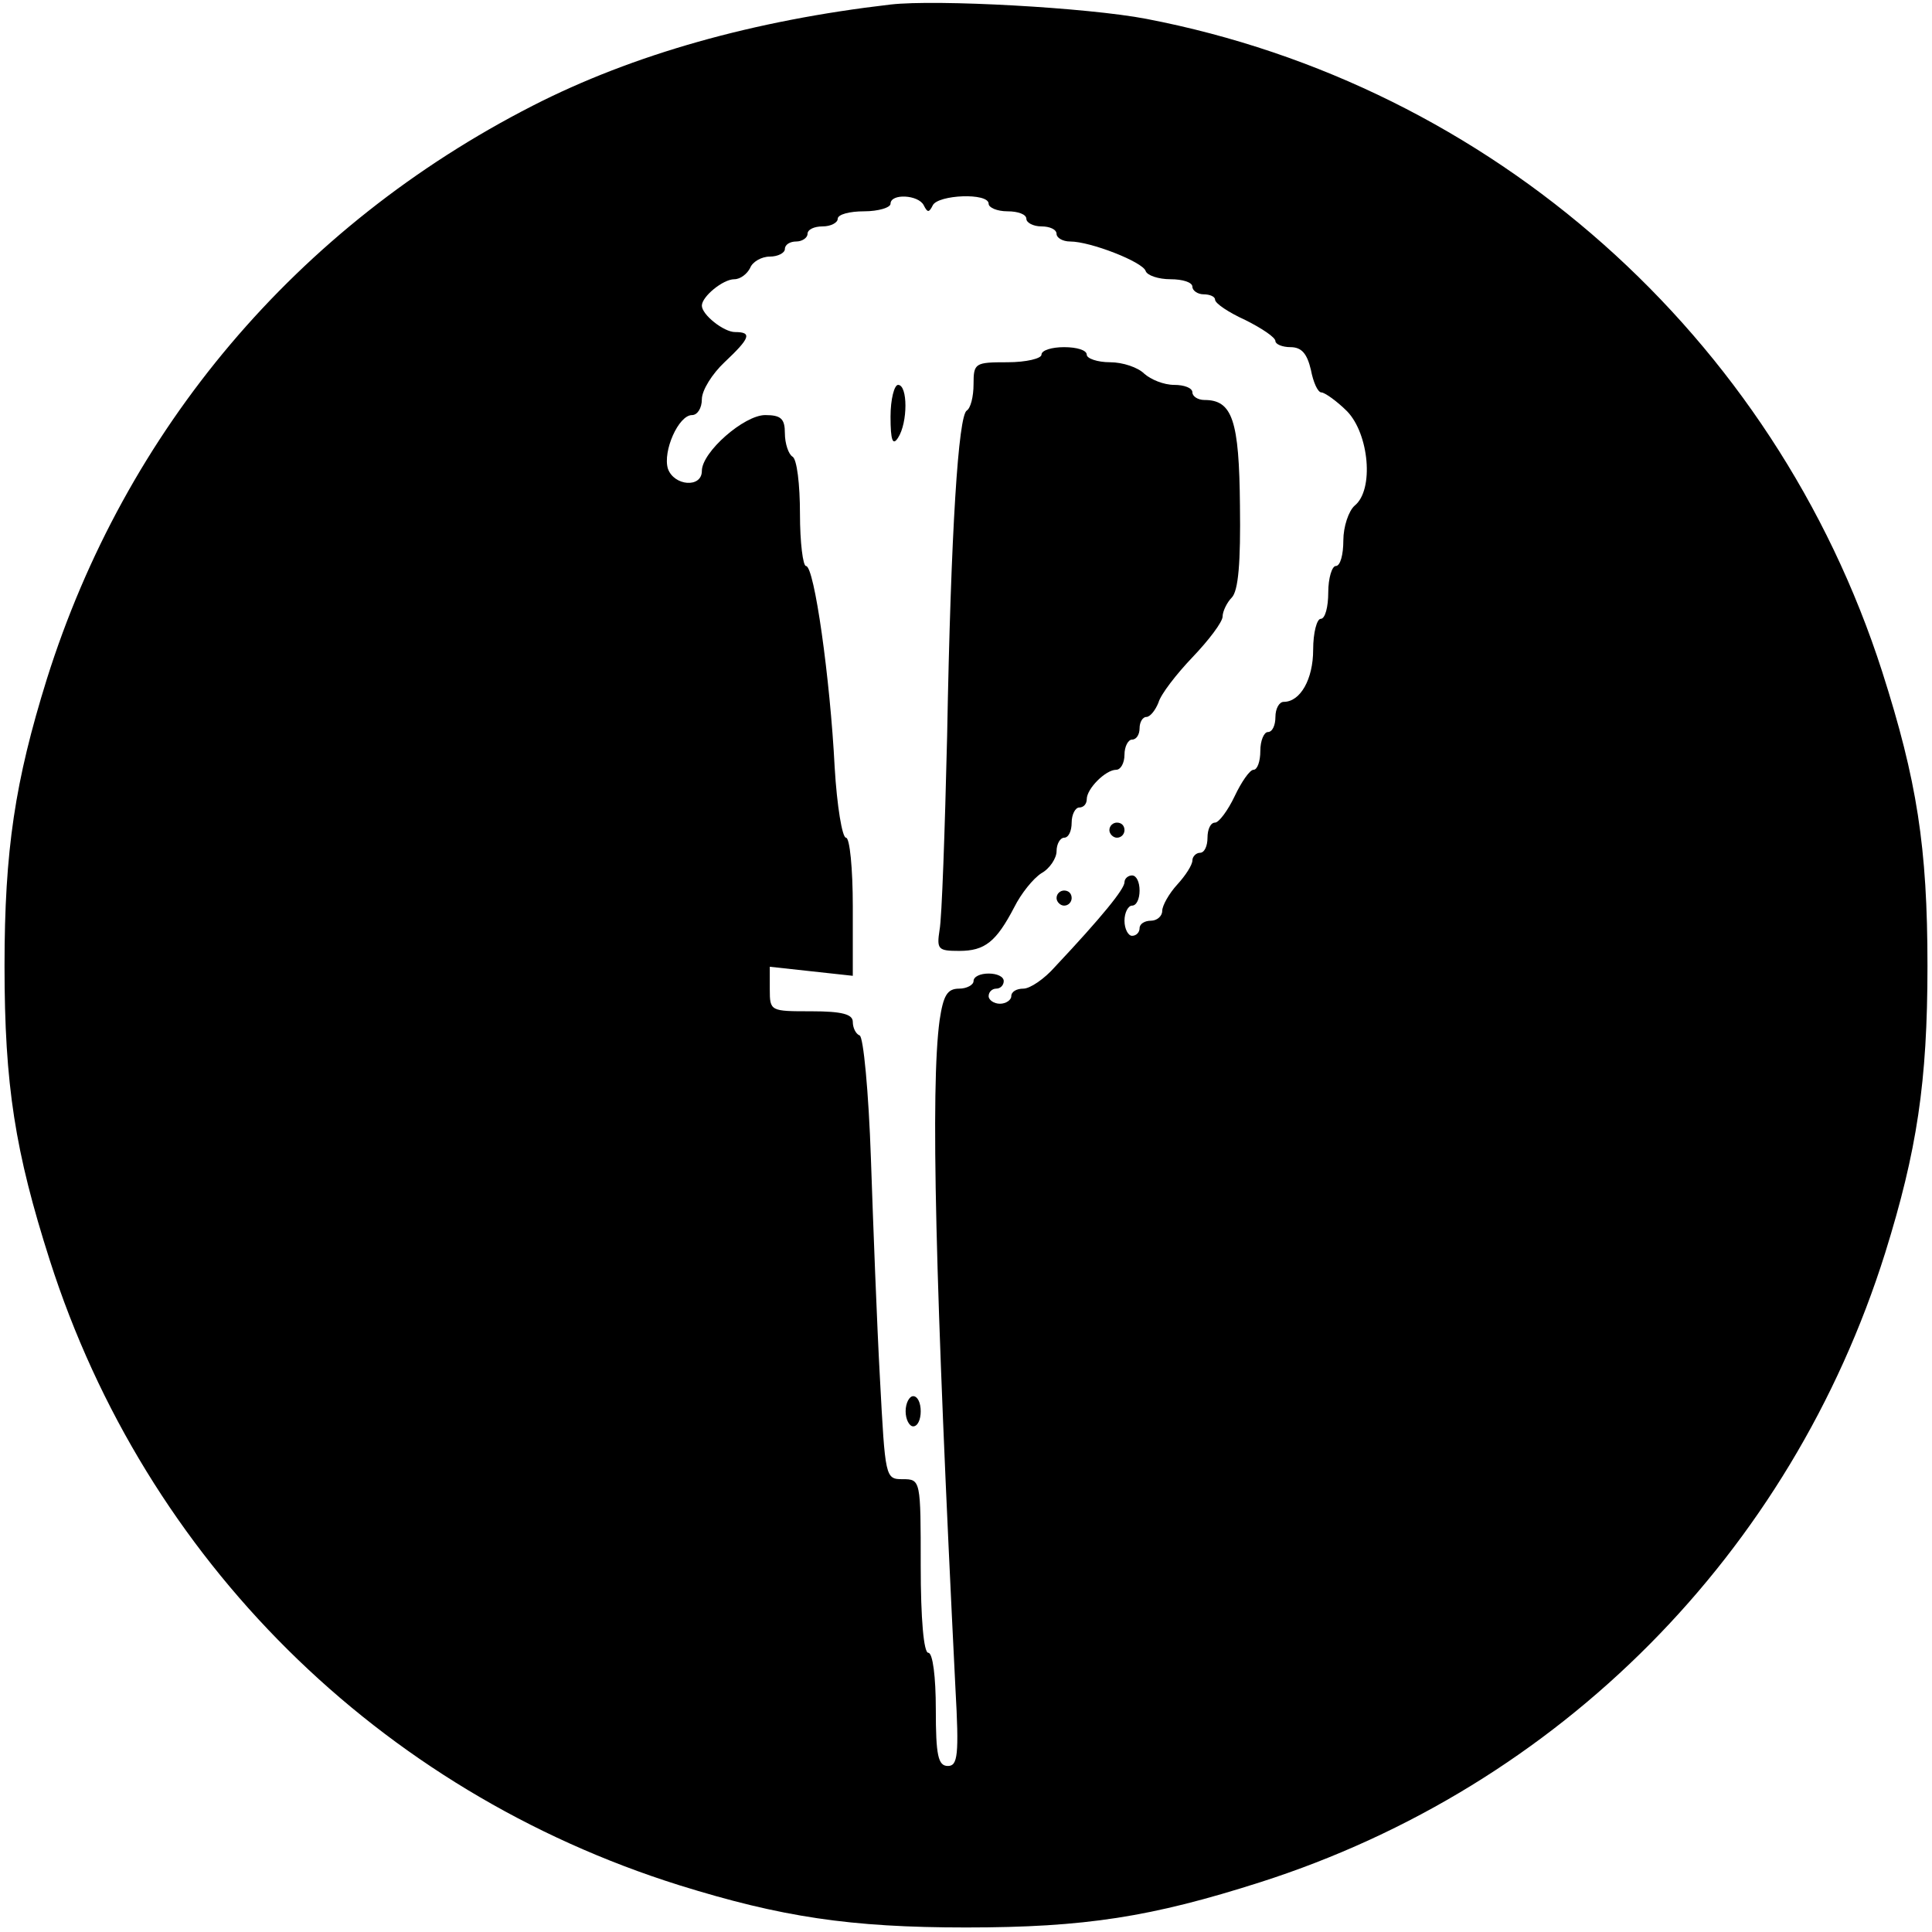 <?xml version="1.0" standalone="no"?>
<!DOCTYPE svg PUBLIC "-//W3C//DTD SVG 20010904//EN"
 "http://www.w3.org/TR/2001/REC-SVG-20010904/DTD/svg10.dtd">
<svg version="1.0" xmlns="http://www.w3.org/2000/svg"
 width="256pt" height="256pt" viewBox="0 0 256 256"
 preserveAspectRatio="xMidYMid meet">
<g transform="translate(0,256) scale(0.1,-0.1)"
fill="#000000" stroke="none">
<path d="M1180 2554 c-181 -21 -341 -66 -474 -134 -313 -160 -540 -429 -644
-760 -42 -135 -56 -226 -56 -380 0 -158 14 -246 60 -390 127 -397 436 -703
834 -828 135 -42 226 -56 380 -56 158 0 246 14 390 60 397 127 703 436 828
834 42 135 56 226 56 380 0 158 -14 246 -60 390 -143 445 -517 777 -975 865
-78 15 -278 26 -339 19z m44 -266 c5 -10 7 -10 12 0 7 14 74 17 74 2 0 -5 11
-10 25 -10 14 0 25 -4 25 -10 0 -5 9 -10 20 -10 11 0 20 -4 20 -10 0 -5 8 -10
18 -10 27 0 96 -27 100 -39 2 -6 17 -11 33 -11 16 0 29 -4 29 -10 0 -5 7 -10
15 -10 8 0 15 -3 15 -7 0 -5 18 -17 40 -27 22 -11 40 -23 40 -28 0 -4 9 -8 20
-8 15 0 22 -9 27 -30 3 -16 9 -30 14 -30 4 0 20 -11 34 -25 29 -30 36 -104 10
-125 -8 -7 -15 -28 -15 -46 0 -19 -4 -34 -10 -34 -5 0 -10 -16 -10 -35 0 -19
-4 -35 -10 -35 -5 0 -10 -18 -10 -41 0 -39 -17 -69 -39 -69 -6 0 -11 -9 -11
-20 0 -11 -4 -20 -10 -20 -5 0 -10 -11 -10 -25 0 -14 -4 -25 -9 -25 -5 0 -16
-16 -25 -35 -9 -19 -21 -35 -26 -35 -6 0 -10 -9 -10 -20 0 -11 -4 -20 -10 -20
-5 0 -10 -5 -10 -10 0 -6 -9 -20 -20 -32 -11 -12 -20 -28 -20 -35 0 -7 -7 -13
-15 -13 -8 0 -15 -4 -15 -10 0 -5 -4 -10 -10 -10 -5 0 -10 9 -10 20 0 11 5 20
10 20 6 0 10 9 10 20 0 11 -4 20 -10 20 -5 0 -10 -4 -10 -9 0 -9 -30 -46 -92
-112 -14 -16 -33 -29 -42 -29 -9 0 -16 -4 -16 -10 0 -5 -7 -10 -15 -10 -8 0
-15 5 -15 10 0 6 5 10 10 10 6 0 10 5 10 10 0 6 -9 10 -20 10 -11 0 -20 -4
-20 -10 0 -5 -9 -10 -19 -10 -16 0 -21 -9 -26 -42 -12 -89 -6 -345 21 -885 5
-89 3 -103 -10 -103 -13 0 -16 14 -16 75 0 43 -4 75 -10 75 -6 0 -10 45 -10
115 0 114 0 115 -24 115 -23 0 -23 2 -30 133 -4 72 -9 204 -12 292 -3 88 -10
162 -15 163 -5 2 -9 10 -9 18 0 10 -14 14 -55 14 -54 0 -55 0 -55 29 l0 30 55
-6 55 -6 0 92 c0 50 -4 91 -9 91 -5 0 -12 42 -15 93 -6 118 -27 267 -38 267
-4 0 -8 31 -8 69 0 39 -4 73 -10 76 -5 3 -10 17 -10 31 0 19 -5 24 -26 24 -28
0 -84 -49 -84 -74 0 -23 -37 -20 -45 3 -7 23 14 71 32 71 7 0 13 9 13 21 0 12
14 34 30 49 34 32 37 40 14 40 -15 0 -44 23 -44 35 0 12 28 35 43 35 8 0 17 7
21 15 3 8 15 15 26 15 11 0 20 5 20 10 0 6 7 10 15 10 8 0 15 5 15 10 0 6 9
10 20 10 11 0 20 5 20 10 0 6 16 10 35 10 19 0 35 5 35 10 0 14 37 12 44 -2z"/>
<path d="M1380 2090 c0 -5 -20 -10 -45 -10 -43 0 -45 -1 -45 -29 0 -17 -4 -32
-9 -35 -11 -7 -21 -156 -26 -431 -3 -126 -7 -242 -10 -257 -4 -26 -2 -28 26
-28 34 0 49 12 73 58 9 18 25 38 36 45 11 6 20 20 20 29 0 10 5 18 10 18 6 0
10 9 10 20 0 11 5 20 10 20 6 0 10 5 10 11 0 14 25 39 39 39 6 0 11 9 11 20 0
11 5 20 10 20 6 0 10 7 10 15 0 8 4 15 9 15 5 0 12 9 16 19 3 11 24 38 45 60
22 23 40 47 40 54 0 7 6 19 12 25 9 9 12 47 11 122 -1 113 -10 140 -47 140 -9
0 -16 5 -16 10 0 6 -11 10 -24 10 -14 0 -31 7 -40 15 -8 8 -28 15 -45 15 -17
0 -31 5 -31 10 0 6 -13 10 -30 10 -16 0 -30 -4 -30 -10z"/>
<path d="M1180 2008 c0 -32 3 -39 10 -28 13 20 13 70 0 70 -5 0 -10 -19 -10
-42z"/>
<path d="M1470 1460 c0 -5 5 -10 10 -10 6 0 10 5 10 10 0 6 -4 10 -10 10 -5 0
-10 -4 -10 -10z"/>
<path d="M1400 1370 c0 -5 5 -10 10 -10 6 0 10 5 10 10 0 6 -4 10 -10 10 -5 0
-10 -4 -10 -10z"/>
<path d="M1200 690 c0 -11 5 -20 10 -20 6 0 10 9 10 20 0 11 -4 20 -10 20 -5
0 -10 -9 -10 -20z"/>
</g>
</svg>
